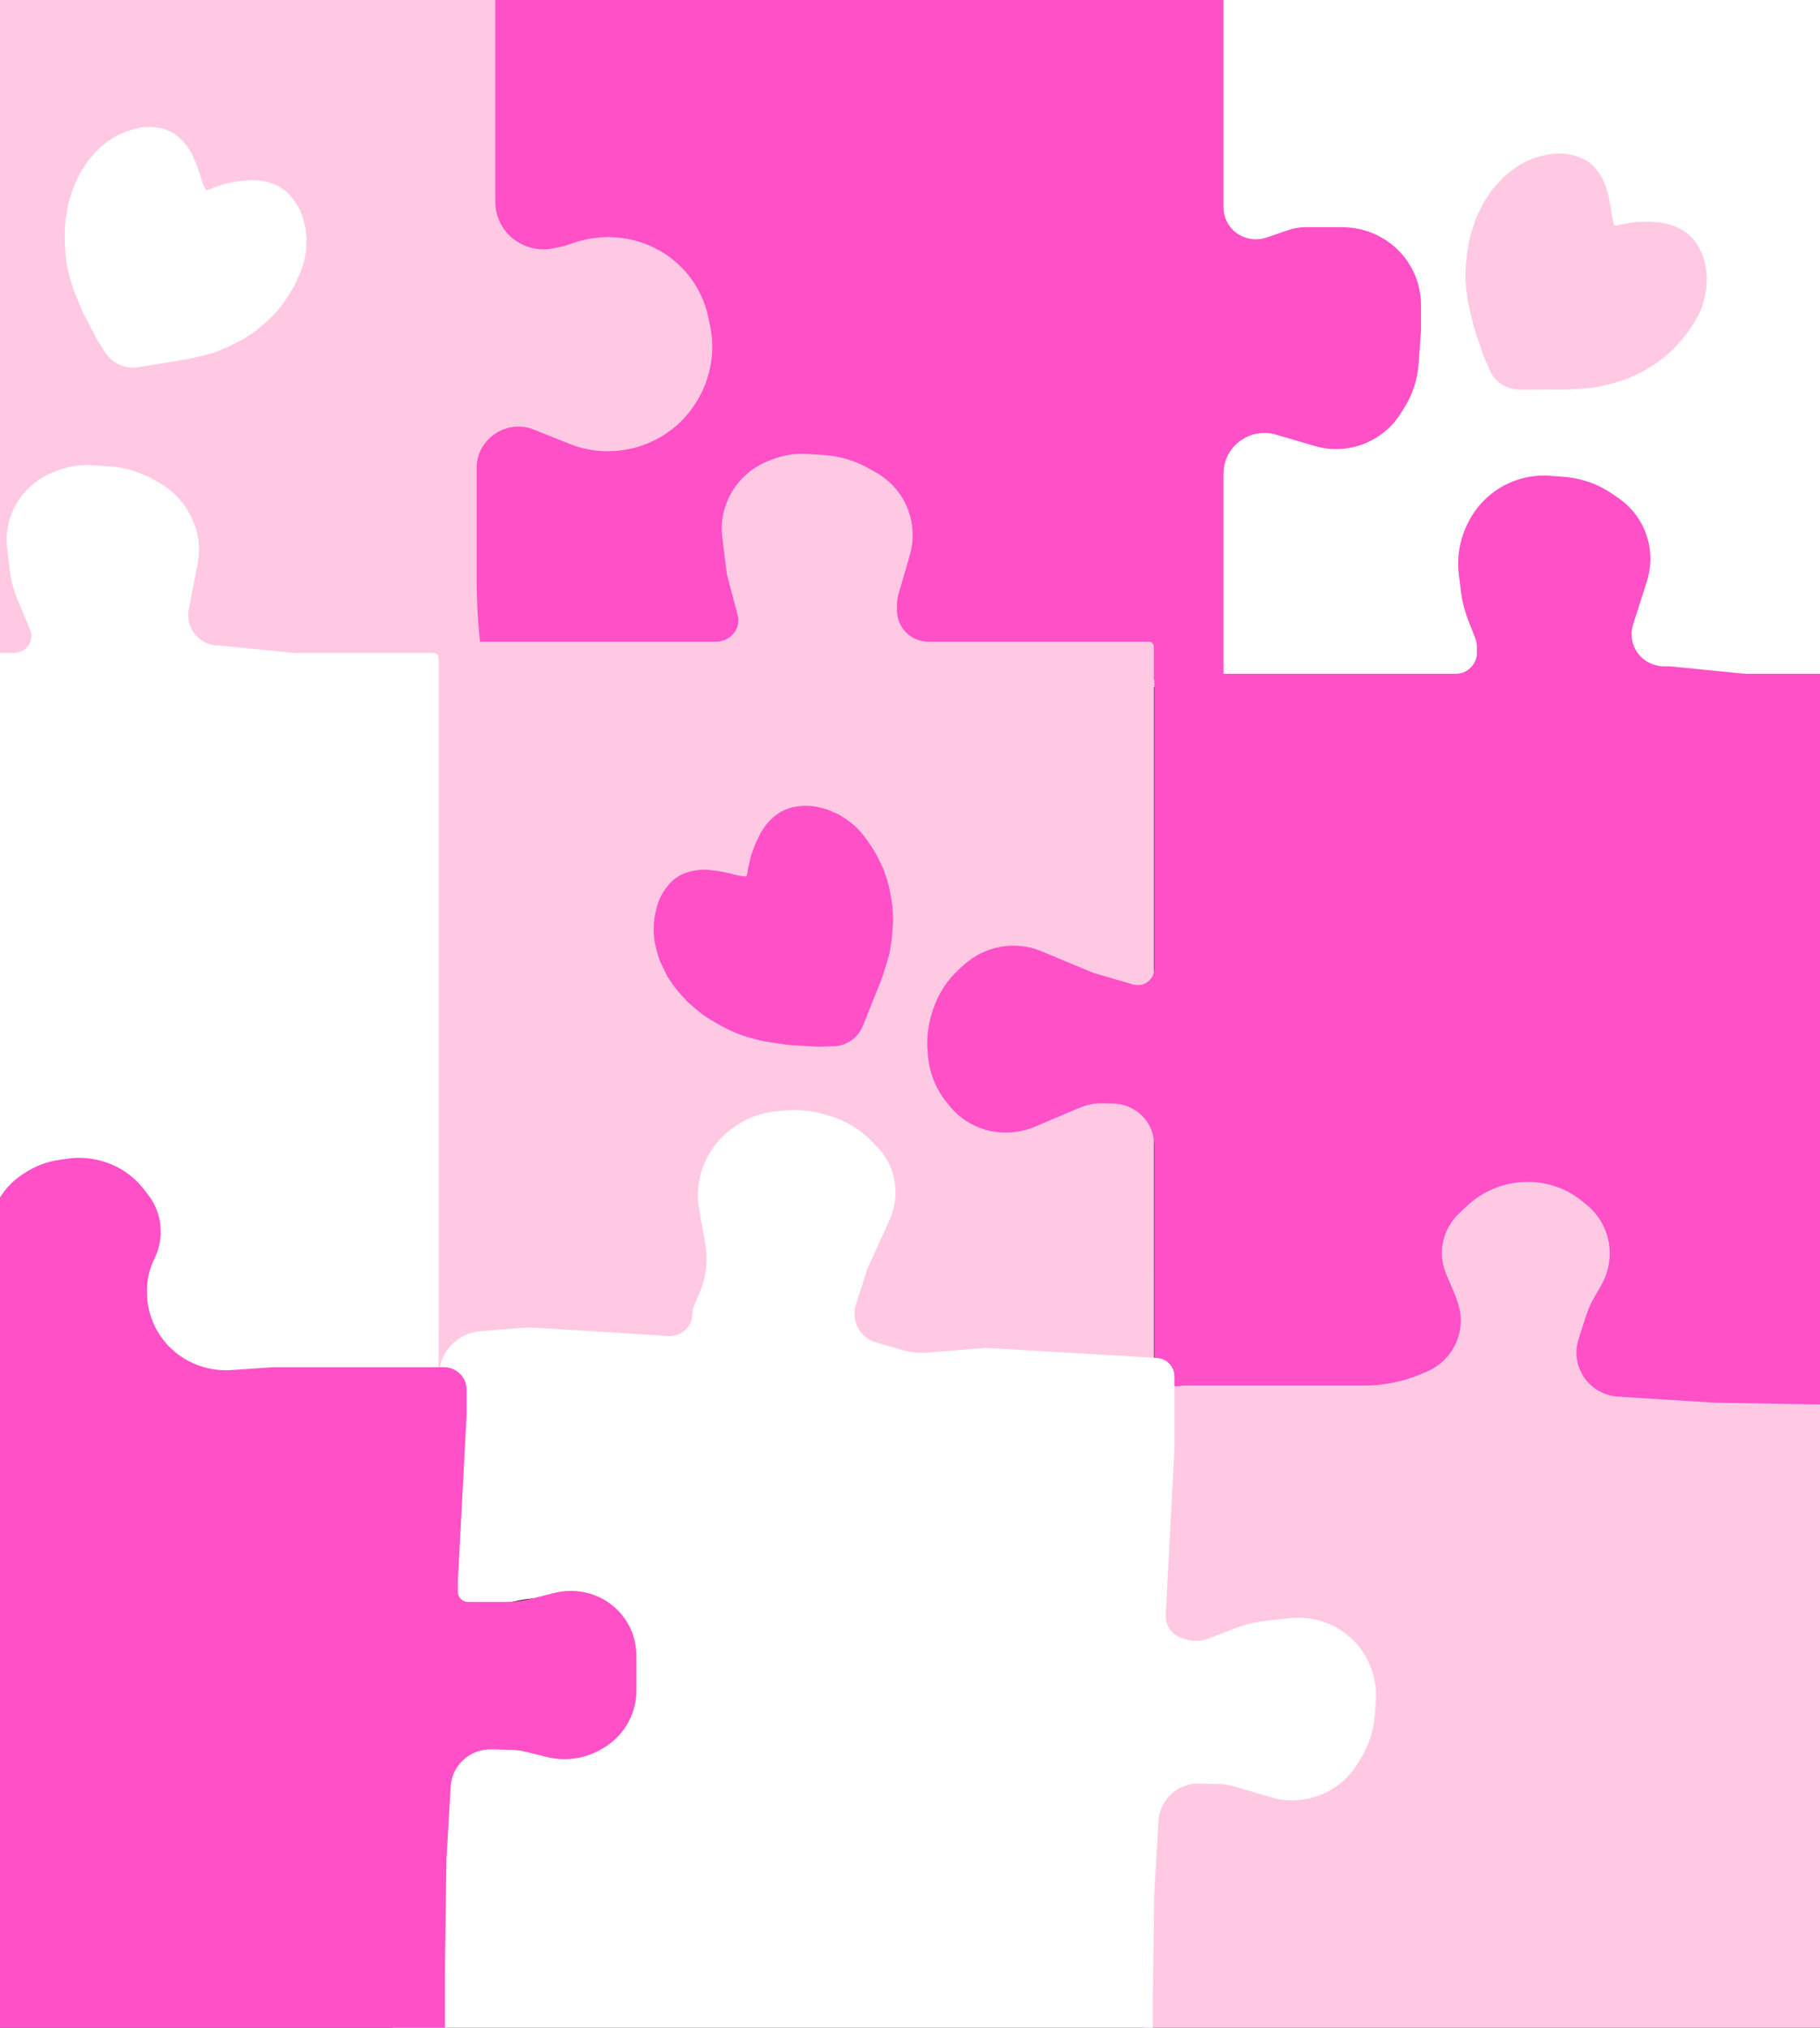 <svg width="520" height="579" viewBox="0 0 520 579" fill="none" xmlns="http://www.w3.org/2000/svg">
<rect x="0" y="0" width="520" height="579" fill="#333333" stroke="none"/>
<g clip-path="url(#clip0_963_167)">
<path d="M546.402 180.28L546.402 194.722C546.402 195.515 545.741 196.167 544.936 196.167L536.3 196.167L510.714 196.167L359.234 196.167L329.686 196.164C328.905 196.163 328.28 195.547 328.28 194.777L328.28 174.488L328.789 148.043L330.546 122.466C330.81 118.626 332.837 115.079 336.05 112.836V112.836C339.295 110.571 343.387 109.888 347.14 110.985L354.736 113.206C356.601 113.751 358.402 114.482 360.111 115.388L363.885 117.387C366.714 118.886 369.888 119.67 373.127 119.67V119.67C378.989 119.67 384.603 117.109 388.458 112.676L389.817 111.113V111.113C396.021 103.062 396.251 92.069 390.384 84.019L390.112 83.646C389.339 82.585 388.476 81.593 387.53 80.679L385.512 78.729C383.451 76.737 380.924 75.273 378.145 74.46V74.46C374.592 73.422 370.779 73.491 367.221 74.659L360.437 76.887L359.358 77.268C351.552 80.027 342.984 76.848 339.114 69.756V69.756V69.756C335.682 63.675 333.882 56.805 333.882 49.785L333.882 2.816V2.816C333.882 -0.754 336.769 -3.731 340.389 -3.895L360.437 -4.799L405.984 -4.799C407.371 -4.799 408.752 -5.039 410.064 -5.508V-5.508C414.737 -7.177 417.933 -11.504 418.088 -16.373L418.159 -18.612C418.232 -20.895 417.773 -23.154 416.818 -25.214L411.088 -37.57C409.152 -41.747 408.866 -46.514 410.285 -50.955V-50.955C411.499 -54.752 413.893 -58.097 417.124 -60.512L418.574 -61.595C422.335 -64.406 426.809 -66.117 431.471 -66.526L433.405 -66.696C437.314 -67.04 441.238 -66.656 444.972 -65.564L446.429 -65.138C450.902 -63.83 454.943 -61.421 458.176 -58.134L459.853 -56.43C462.393 -53.849 464.121 -50.593 464.836 -47.042V-47.042C465.622 -43.139 465.145 -39.066 463.473 -35.392L457.143 -21.482L453.654 -10.568C453.512 -10.126 453.44 -9.665 453.44 -9.204V-9.204C453.44 -6.757 455.425 -4.799 457.907 -4.799L474.82 -4.799L498.681 -4.799L533.726 -4.799L544.996 -4.799C545.777 -4.799 546.402 -4.183 546.402 -3.412L546.402 30.538L546.402 76.35C546.402 77.145 546.127 77.921 545.623 78.551V78.551C544.066 80.496 544.943 83.337 547.314 84.03L549.753 84.743C550.868 85.069 552.068 85.019 553.167 84.602L562.415 81.09C565.157 80.049 568.015 79.355 570.92 79.026L577.673 78.262C581.633 77.814 585.621 78.404 589.233 79.973V79.973C594.292 82.171 598.307 86.154 600.506 91.156L600.608 91.386C602.075 94.724 602.701 98.376 602.433 102.037L602.139 106.056C601.825 110.345 600.47 114.517 598.189 118.22L597.158 119.895C594.72 123.854 591.049 126.943 586.708 128.688V128.688C582.188 130.506 577.205 130.76 572.584 129.409L560.893 125.991C560.128 125.768 559.336 125.645 558.535 125.627L553.781 125.519C549.045 125.412 545.803 130.331 547.862 134.498V134.498C548.37 135.526 548.573 136.679 548.449 137.828L546.402 156.749L546.402 180.28Z" fill="white"/>
<path d="M537.389 565.422C537.289 570.62 536.428 575.792 534.834 580.779V580.779C534.832 580.785 534.831 580.791 534.831 580.798L534.831 588.958C534.831 589.751 534.17 590.403 533.365 590.403L509.245 590.403L357.766 590.403L328.217 590.4C327.436 590.4 326.811 589.783 326.811 589.013L326.811 568.724L327.32 542.279L329.077 516.702C329.341 512.862 331.369 509.315 334.581 507.072V507.072C337.826 504.807 341.918 504.124 345.671 505.221L353.882 507.622C355.34 508.048 356.831 508.364 358.343 508.568L364.109 509.346C366.769 509.705 369.483 509.579 372.118 508.976L373.7 508.614C377.939 507.643 381.706 505.188 384.294 501.71V501.71C385.478 500.119 386.388 498.35 386.987 496.476L388.313 492.328C389.398 488.935 389.555 485.337 388.768 481.903L388.59 481.123C387.866 477.965 386.245 475.092 383.913 472.839V472.839C381.937 470.93 379.515 469.527 376.851 468.748L374.15 467.958C372.201 467.388 370.192 467.024 368.156 466.872L366.937 466.781C362.071 466.417 357.16 466.924 352.441 468.277L346.457 469.993L341.285 472.154C337.993 473.529 334.221 472.666 331.954 470.019V470.019C330.678 468.529 330.011 466.617 330.079 464.647L332.413 397.053V397.053C332.413 393.483 335.301 390.505 338.92 390.341L358.969 389.437L401.219 392.061C404.143 392.242 407.071 391.525 409.602 390.008V390.008C413.809 387.485 416.455 383.036 416.608 378.225L416.671 376.244C416.757 373.553 416.216 370.891 415.09 368.463L409.62 356.666C407.683 352.49 407.397 347.722 408.817 343.282V343.282C410.03 339.485 412.424 336.139 415.655 333.724L417.105 332.641C420.866 329.83 425.34 328.119 430.002 327.71L431.936 327.54C435.845 327.197 439.769 327.581 443.503 328.673L444.96 329.099C449.433 330.406 453.474 332.815 456.708 336.102L458.384 337.806C460.924 340.388 462.652 343.644 463.367 347.194V347.194C464.153 351.097 463.677 355.171 462.005 358.844L455.674 372.755L452.42 382.932C452.123 383.862 451.984 384.83 452.01 385.798V385.798C452.107 389.506 454.579 392.696 458.166 393.745L465.615 395.923C467.936 396.602 470.373 396.85 472.804 396.654L489.513 395.312L521.352 394.7C527.13 394.588 532.818 395.881 537.914 398.463V398.463C537.927 398.47 537.936 398.484 537.936 398.499L537.936 424.033L535.143 465.613C534.904 469.169 536.286 472.611 538.912 474.999V474.999C540.234 476.202 541.821 477.09 543.553 477.596L544.565 477.892C548.091 478.923 551.888 478.766 555.364 477.446L560.947 475.326C563.688 474.285 566.546 473.591 569.452 473.263L576.204 472.498C580.164 472.05 584.153 472.641 587.764 474.21V474.21C592.823 476.407 596.839 480.391 599.038 485.392L599.139 485.623C600.606 488.96 601.232 492.613 600.964 496.273L600.67 500.293C600.356 504.581 599.001 508.753 596.721 512.456L595.689 514.131C593.251 518.09 589.581 521.179 585.24 522.924V522.924C580.719 524.742 575.736 524.997 571.115 523.646L560.947 520.673C559.172 520.154 557.33 519.869 555.469 519.827L550.157 519.707C545.092 519.592 540.365 522.411 538.071 526.916V526.916C537.045 528.929 536.569 531.163 536.69 533.392L537.662 551.223L537.389 565.422Z" fill="#FFC9E4"/>
<path d="M349.57 178.251L349.57 192.692C349.57 193.486 348.909 194.138 348.104 194.138L339.468 194.138L313.882 194.138L162.402 194.138L132.854 194.134C132.073 194.134 131.448 193.518 131.448 192.747L131.448 172.458L131.957 146.013L133.714 120.437C133.978 116.596 136.005 113.049 139.218 110.806V110.806C142.463 108.541 146.555 107.858 150.308 108.955L157.904 111.176C159.769 111.722 161.57 112.453 163.279 113.358L167.053 115.358C169.882 116.857 173.056 117.641 176.295 117.641V117.641C182.157 117.641 187.77 115.08 191.626 110.647L192.985 109.084V109.084C199.189 101.033 199.419 90.04 193.552 81.989L193.28 81.616C192.507 80.556 191.644 79.564 190.698 78.65L188.68 76.699C186.619 74.707 184.092 73.244 181.313 72.431V72.431C177.76 71.392 173.947 71.462 170.389 72.63L163.605 74.857L162.526 75.239C154.72 77.998 146.152 74.819 142.282 67.727V67.727V67.727C138.85 61.645 137.05 54.776 137.05 47.755L137.05 0.787V0.787C137.05 -2.783 139.937 -5.761 143.557 -5.924L163.605 -6.829L209.152 -6.829C210.539 -6.829 211.92 -7.068 213.232 -7.537V-7.537C217.905 -9.206 221.101 -13.534 221.256 -18.403L221.327 -20.641C221.4 -22.925 220.941 -25.183 219.986 -27.243L214.256 -39.6C212.32 -43.776 212.034 -48.543 213.453 -52.984V-52.984C214.667 -56.781 217.061 -60.127 220.292 -62.541L221.742 -63.625C225.503 -66.436 229.977 -68.146 234.639 -68.556L236.573 -68.726C240.482 -69.069 244.406 -68.685 248.14 -67.593L249.597 -67.167C254.07 -65.859 258.111 -63.45 261.344 -60.164L263.021 -58.459C265.561 -55.878 267.289 -52.622 268.004 -49.072V-49.072C268.79 -45.168 268.313 -41.095 266.641 -37.421L260.311 -23.511L256.822 -12.598C256.68 -12.155 256.608 -11.695 256.608 -11.233V-11.233C256.608 -8.786 258.593 -6.829 261.075 -6.829L277.988 -6.829L301.849 -6.829L336.894 -6.829L348.164 -6.829C348.945 -6.829 349.57 -6.212 349.57 -5.442L349.57 28.508L349.57 59.202C349.57 59.805 349.629 60.405 349.747 60.993V60.993C350.841 66.464 356.568 69.654 361.962 67.797L368.013 65.715C369.631 65.159 371.326 64.874 373.028 64.874L383.422 64.874C389.764 64.874 395.771 67.45 400.032 71.996V71.996C403.878 76.101 406.009 81.501 406.009 87.148L406.009 94.436L405.307 104.027C404.993 108.315 403.638 112.487 401.357 116.191L400.326 117.866C397.888 121.825 394.217 124.913 389.876 126.659V126.659C385.356 128.477 380.373 128.731 375.752 127.38L364.484 124.086C363.44 123.78 362.353 123.625 361.258 123.625V123.625C354.842 123.625 349.57 128.824 349.57 135.151L349.57 137.231L349.57 154.72L349.57 178.251Z" fill="#FF50C7"/>
<path d="M313.043 183.241L328.249 183.241C329.031 183.241 329.656 183.857 329.656 184.628L329.656 192.902L329.656 217.37L329.656 362.231L329.652 390.387C329.652 391.18 328.991 391.832 328.186 391.832L306.986 391.833L279.333 391.346L252.094 389.634C248.366 389.4 244.953 387.594 242.726 384.676V384.676C240.237 381.415 239.512 377.142 240.776 373.188L242.883 366.596C243.467 364.77 244.248 363.009 245.214 361.342L247.164 357.977C248.801 355.151 249.664 351.964 249.664 348.738V348.738C249.664 343.268 247.189 338.133 242.914 334.732L240.716 332.984L240.43 332.783C232.084 326.901 220.802 326.831 212.136 332.607V332.607C210.932 333.409 209.799 334.312 208.75 335.305L206.808 337.142C204.758 339.082 203.235 341.498 202.384 344.159V344.159C201.304 347.538 201.36 351.15 202.544 354.449L204.925 361.08L205.272 361.977C208.134 369.383 204.751 377.838 197.469 381.472V381.472V381.472C191.103 384.758 184.052 386.475 176.928 386.475L130.32 386.475C128.644 386.475 127.157 387.597 126.71 389.199V389.199C125.57 393.28 119.507 392.592 119.507 388.381L119.507 361.08L119.507 317.737C119.507 316.271 119.235 314.822 118.704 313.463V313.463C116.979 309.046 112.75 306.104 107.922 305.963L105.111 305.882C102.69 305.811 100.27 306.268 98.026 307.219L85.473 312.543C80.939 314.466 75.897 314.771 71.227 313.406V313.406C67.256 312.244 63.751 309.932 61.163 306.765L60.299 305.708C57.242 301.967 55.369 297.411 54.906 292.589L54.799 291.481C54.429 287.629 54.851 283.727 56.04 280.008L56.298 279.201C57.737 274.7 60.37 270.64 63.921 267.445L65.2 266.294C68.107 263.678 71.69 261.914 75.533 261.207V261.207C79.497 260.477 83.568 260.903 87.243 262.432L102.063 268.6L113.543 271.957C113.961 272.079 114.395 272.141 114.833 272.141V272.141C117.399 272.141 119.507 270.062 119.507 267.532L119.507 251.695L119.507 228.877L119.507 195.363L119.507 184.687C119.507 183.893 120.168 183.241 120.973 183.241L156.458 183.241L204.557 183.241C205.279 183.241 205.998 183.118 206.682 182.877L206.843 182.82C209.657 181.829 211.37 178.989 210.89 176.111V176.111L207.681 163.979L206.369 153.38C205.898 149.574 206.533 145.693 208.199 142.184V142.184C210.461 137.422 214.473 133.661 219.407 131.677L220.359 131.295C223.674 129.962 227.24 129.391 230.782 129.629L235.592 129.951C239.977 130.244 244.219 131.504 248.007 133.637L250.301 134.93C254.186 137.118 257.24 140.481 259.023 144.535V144.535C260.968 148.958 261.283 153.941 259.916 158.636L256.711 169.64C256.425 170.621 256.28 171.634 256.28 172.65L256.28 174.325C256.28 179.279 260.298 183.241 265.322 183.241V183.241L288.437 183.241L313.043 183.241Z" fill="#FFC9E4"/>
<path d="M523.295 192.401L538.501 192.401C539.283 192.401 539.908 193.017 539.908 193.787L539.908 202.061L539.908 226.529L539.908 371.39L539.904 399.547C539.904 400.34 539.243 400.992 538.438 400.992L517.238 400.992L489.584 400.505L462.345 398.794C458.618 398.559 455.205 396.753 452.978 393.835V393.835C450.489 390.575 449.764 386.302 451.028 382.348L453.135 375.755C453.719 373.93 454.5 372.169 455.466 370.502L457.416 367.137C459.053 364.31 459.916 361.124 459.916 357.898V357.898C459.916 352.427 457.441 347.292 453.166 343.892L450.968 342.143L450.682 341.942C442.336 336.061 431.054 335.991 422.388 341.766V341.766C421.184 342.569 420.051 343.471 419.002 344.464L416.909 346.445C414.958 348.291 413.508 350.59 412.699 353.122V353.122C411.583 356.612 411.744 360.353 413.153 363.686L415.923 370.24L416.6 372.273C418.919 379.233 415.943 386.943 409.466 390.756V390.756C408.8 391.148 408.108 391.492 407.393 391.786L405.691 392.485C400.633 394.564 395.226 395.635 389.786 395.635L338.295 395.635C337.914 395.635 337.533 395.668 337.157 395.735V395.735C333.274 396.425 329.759 393.539 329.759 389.663L329.759 370.24L329.759 326.897C329.759 325.43 329.487 323.982 328.956 322.622V322.622C327.231 318.205 323.002 315.264 318.174 315.123L315.363 315.041C312.941 314.971 310.522 315.427 308.278 316.379L295.725 321.703C291.191 323.625 286.149 323.931 281.479 322.565V322.565C277.508 321.404 274.003 319.092 271.415 315.925L270.551 314.867C267.494 311.127 265.621 306.57 265.157 301.749L265.051 300.64C264.681 296.788 265.103 292.887 266.292 289.167L266.55 288.361C267.989 283.86 270.622 279.799 274.173 276.604L275.452 275.453C278.359 272.838 281.942 271.074 285.785 270.366V270.366C289.749 269.636 293.82 270.062 297.495 271.592L312.314 277.76L323.795 281.117C324.213 281.239 324.647 281.301 325.085 281.301V281.301C327.651 281.301 329.759 279.222 329.759 276.692L329.759 260.855L329.759 238.037L329.759 204.523L329.759 193.846C329.759 193.053 330.42 192.401 331.225 192.401L366.71 192.401L415.9 192.401V192.401C419.234 192.401 421.974 189.699 421.974 186.411L421.974 184.788C421.974 183.872 421.803 182.967 421.469 182.119L419.549 177.243C418.475 174.517 417.75 171.664 417.389 168.748L416.798 163.967C416.211 159.229 417.001 154.396 419.076 150.028L419.319 149.517C421.06 145.853 423.724 142.677 427.054 140.3V140.3C431.66 137.01 437.276 135.434 442.882 135.857L446.902 136.161C451.785 136.529 456.457 138.159 460.45 140.887L462.375 142.201C466.776 145.207 469.856 149.737 471.02 154.918V154.918C471.847 158.598 471.671 162.448 470.51 166.08L466.618 178.254C466.323 179.175 466.173 180.133 466.173 181.093V181.093C466.173 186.187 470.305 190.261 475.471 190.261L477.065 190.261L498.689 192.401L523.295 192.401Z" fill="#FF50C7"/>
<path d="M136.181 165.469C136.181 176.107 137.202 186.701 139.229 197.108V197.108C139.253 197.232 139.155 197.348 139.027 197.348L129.174 197.348L103.588 197.348L-47.892 197.348L-77.44 197.345C-78.221 197.345 -78.846 196.728 -78.846 195.958L-78.846 175.669L-78.337 149.224L-76.58 123.647C-76.316 119.807 -74.289 116.26 -71.076 114.017V114.017C-67.831 111.752 -63.739 111.069 -59.986 112.166L-49.585 115.207L-36.287 117.28C-35.057 117.471 -33.812 117.568 -32.563 117.568L-30.922 117.568C-26.912 117.568 -22.979 116.312 -19.689 113.981V113.981C-18.112 112.864 -16.708 111.514 -15.532 109.989V109.989C-10.393 103.32 -10.188 94.194 -15.047 87.526L-17.014 84.827C-17.787 83.766 -18.651 82.774 -19.596 81.861L-21.614 79.91C-23.675 77.918 -26.202 76.454 -28.982 75.642V75.642C-32.534 74.603 -36.347 74.672 -39.905 75.841L-46.689 78.068L-47.768 78.449C-55.574 81.209 -64.142 78.03 -68.013 70.937V70.937V70.937C-71.445 64.856 -73.244 57.986 -73.244 50.966L-73.244 4.899C-73.244 4.3 -73.321 3.706 -73.472 3.13V3.13C-74.754 -1.743 -70.576 -6.44 -65.494 -5.84L-46.689 -3.618L-1.142 -3.618C0.245 -3.618 1.626 -3.858 2.938 -4.326V-4.326C7.611 -5.995 10.807 -10.323 10.962 -15.192L11.033 -17.431C11.106 -19.714 10.647 -21.973 9.692 -24.033L3.962 -36.389C2.026 -40.565 1.74 -45.333 3.159 -49.773V-49.773C4.373 -53.57 6.767 -56.916 9.998 -59.331L11.448 -60.414C15.209 -63.225 19.683 -64.936 24.345 -65.345L26.279 -65.515C30.187 -65.858 34.111 -65.474 37.846 -64.382L39.303 -63.956C43.776 -62.649 47.817 -60.239 51.05 -56.953L52.727 -55.249C55.267 -52.667 56.995 -49.411 57.71 -45.861V-45.861C58.495 -41.958 58.019 -37.884 56.347 -34.211L50.017 -20.3L46.528 -9.387C46.386 -8.944 46.314 -8.484 46.314 -8.023V-8.023C46.314 -5.575 48.299 -3.618 50.781 -3.618L67.694 -3.618L91.555 -3.618L126.6 -3.618L140.106 -3.618C140.888 -3.618 141.513 -3.002 141.513 -2.231L141.513 33.146L141.513 57.572C141.513 58.4 141.588 59.224 141.737 60.035V60.035C143.141 67.683 150.673 72.565 158.426 70.853L161.274 70.225L164.303 69.23C171.873 66.745 180.073 67.319 187.087 70.825V70.825C194.933 74.748 200.526 81.952 202.342 90.477L202.865 92.931C204.437 100.307 203.08 108.054 199.073 114.591L198.934 114.817C197.186 117.669 194.949 120.207 192.327 122.315V122.315C188.362 125.5 183.633 127.609 178.623 128.426L178.433 128.457C173.109 129.325 167.676 128.736 162.728 126.756L152.461 122.647C149.301 121.382 145.708 121.564 142.636 123.144V123.144C138.68 125.178 136.181 129.218 136.181 133.581L136.181 137.966L136.181 158.644L136.181 165.469Z" fill="#FFC9E4"/>
<path d="M108.711 186.45L123.917 186.45C124.699 186.45 125.324 187.066 125.324 187.837L125.324 196.111L125.324 220.579L125.324 365.44L125.32 393.596C125.32 394.389 124.659 395.041 123.854 395.041L102.654 395.042L75.001 394.555L47.761 392.843C44.034 392.609 40.621 390.803 38.394 387.885V387.885C35.905 384.624 35.18 380.351 36.444 376.397L38.551 369.805C39.135 367.979 39.916 366.218 40.882 364.551L42.832 361.186C44.469 358.36 45.332 355.173 45.332 351.947V351.947C45.332 346.477 42.857 341.342 38.582 337.941L36.384 336.193L36.098 335.992C27.752 330.11 16.47 330.04 7.804 335.816V335.816C6.6 336.618 5.467 337.521 4.418 338.514L2.476 340.351C0.426 342.291 -1.097 344.707 -1.948 347.367V347.367C-3.028 350.747 -2.972 354.359 -1.788 357.658L0.593 364.289L0.94 365.186C3.802 372.592 0.419 381.047 -6.863 384.681V384.681V384.681C-13.285 387.995 -20.177 390.297 -27.285 391.5L-72.946 399.229C-74.501 399.493 -75.811 400.557 -76.374 402.016V402.016C-78.111 406.513 -84.825 405.423 -84.825 400.645L-84.825 364.289L-84.825 320.946C-84.825 319.48 -85.097 318.031 -85.628 316.672V316.672C-87.353 312.255 -91.582 309.313 -96.41 309.172L-99.221 309.09C-101.643 309.02 -104.062 309.477 -106.306 310.428L-118.859 315.752C-123.393 317.675 -128.435 317.98 -133.105 316.615V316.615C-137.076 315.453 -140.581 313.141 -143.169 309.974L-144.033 308.917C-147.09 305.176 -148.963 300.62 -149.427 295.798L-149.533 294.69C-149.903 290.838 -149.481 286.936 -148.292 283.217L-148.034 282.41C-146.595 277.909 -143.962 273.849 -140.411 270.654L-139.132 269.503C-136.225 266.887 -132.642 265.123 -128.799 264.416V264.416C-124.835 263.686 -120.764 264.112 -117.089 265.641L-102.27 271.809L-90.789 275.166C-90.371 275.288 -89.937 275.35 -89.499 275.35V275.35C-86.933 275.35 -84.825 273.271 -84.825 270.741L-84.825 254.904L-84.825 232.086L-84.825 198.572L-84.825 187.896C-84.825 187.102 -84.164 186.45 -83.359 186.45L-47.874 186.45L1.316 186.45L4.068 186.45C6.067 186.45 7.881 185.227 8.621 183.382V183.382C9.079 182.239 9.074 180.975 8.609 179.855L4.836 170.77C3.849 168.392 3.188 165.889 2.871 163.326L2.037 156.589C1.566 152.783 2.201 148.902 3.867 145.393V145.393C6.129 140.631 10.141 136.87 15.075 134.886L16.027 134.504C19.342 133.171 22.908 132.6 26.45 132.838L31.26 133.16C35.645 133.453 39.887 134.713 43.675 136.846L45.486 137.867C49.685 140.232 52.986 143.867 54.912 148.247L55.217 148.94C56.834 152.619 57.287 156.714 56.516 160.697L53.929 174.069C52.893 179.424 56.974 184.311 62.481 184.311V184.311L84.105 186.45L108.711 186.45Z" fill="white"/>
<path d="M329.363 571.268L329.363 579.141L329.363 586.965C329.363 587.759 328.702 588.411 327.897 588.411L301.37 588.411L206.559 588.411L148.202 588.395L126.296 588.393C112.794 588.392 105.891 572.724 114.967 562.68V562.68C117.526 559.847 118.976 556.217 119.048 552.461L119.445 531.841L121.203 506.264C121.467 502.424 123.494 498.877 126.707 496.634V496.634C129.951 494.369 134.044 493.686 137.796 494.783L146.007 497.184C147.465 497.61 148.957 497.926 150.468 498.13L156.234 498.908C158.894 499.267 161.608 499.141 164.243 498.538L165.825 498.176C170.064 497.205 173.831 494.75 176.42 491.272V491.272C177.603 489.681 178.513 487.912 179.113 486.038L180.439 481.89C181.523 478.497 181.68 474.899 180.894 471.465L180.715 470.685C179.992 467.527 178.37 464.654 176.038 462.401V462.401C174.063 460.492 171.641 459.089 168.976 458.31L166.275 457.52C164.326 456.95 162.317 456.586 160.282 456.434L159.063 456.343C154.197 455.979 149.286 456.486 144.566 457.839L138.583 459.555L133.362 461.736C130.099 463.099 126.359 462.244 124.113 459.62V459.62C122.818 458.108 122.156 456.158 122.26 454.158L125.491 392.032C125.702 387.97 127.927 384.229 131.44 382.031V382.031C133.19 380.936 135.177 380.278 137.226 380.113L148.177 379.233C150.119 379.077 152.067 379.059 154.006 379.18L191.03 381.479C194.694 381.706 197.838 378.791 197.838 375.165V375.165C197.838 374.329 198.01 373.498 198.343 372.722L199.862 369.182C201.786 364.703 202.355 359.794 201.5 355.057L199.75 345.355C199.084 341.667 199.339 337.857 200.492 334.25V334.25C201.998 329.539 204.969 325.388 208.977 322.392L209.231 322.203C212.992 319.392 217.466 317.681 222.128 317.272L224.061 317.102C227.97 316.758 231.894 317.143 235.629 318.235L237.086 318.661C241.558 319.968 245.599 322.377 248.833 325.664L250.51 327.368C253.05 329.95 254.778 333.206 255.492 336.756V336.756C256.278 340.659 255.802 344.733 254.13 348.406L247.799 362.317L244.546 372.494C244.248 373.423 244.11 374.392 244.135 375.36V375.36C244.232 379.068 246.704 382.258 250.292 383.307L257.74 385.485C260.061 386.164 262.498 386.412 264.929 386.216L281.639 384.874L330.509 387.744C333.359 387.912 335.555 390.213 335.555 393.032V393.032L335.555 413.711L333.046 461.376V461.376C333.046 464.361 335.007 466.962 337.892 467.806L339.244 468.201C341.114 468.748 343.129 468.664 344.973 467.964L353.072 464.888C355.814 463.847 358.672 463.153 361.577 462.825L368.33 462.06C372.29 461.612 376.278 462.203 379.89 463.772V463.772C384.948 465.969 388.964 469.953 391.163 474.954L391.264 475.185C392.732 478.522 393.358 482.175 393.09 485.835L392.795 489.855C392.481 494.143 391.127 498.315 388.846 502.018L387.815 503.693C385.376 507.652 381.706 510.741 377.365 512.486V512.486C372.844 514.304 367.861 514.559 363.24 513.208L352.684 510.121C351.167 509.678 349.592 509.435 348.002 509.399L342.588 509.276C337.514 509.161 332.935 512.454 331.464 517.277V517.277C331.21 518.11 331.056 518.968 331.006 519.832L329.787 540.785L329.363 571.268Z" fill="white"/>
<path d="M463.474 64.009L461.752 64.406C461.484 64.468 461.214 64.312 461.134 64.049C460.82 63.009 460.593 61.946 460.455 60.868L460.303 59.675L459.647 56.208L458.843 53.354L458.55 52.596C458.029 51.248 457.319 49.981 456.44 48.834L456.249 48.584C455.879 48.101 455.465 47.643 455.022 47.225C454.489 46.723 453.9 46.267 453.279 45.879C452.551 45.424 451.773 45.055 450.961 44.779L450.54 44.636C449.441 44.263 448.302 44.019 447.146 43.909L446.222 43.821L445.703 43.828C443.843 43.852 441.993 44.101 440.193 44.572C438.817 44.931 437.478 45.417 436.192 46.023L435.123 46.528L435.035 46.579C433.141 47.669 431.371 48.965 429.759 50.441L429.437 50.736L426.435 54.034L425.305 55.671C424.397 56.988 423.596 58.375 422.91 59.819L421.7 62.364L420.641 65.543C420.094 67.183 419.691 68.868 419.435 70.578L419.08 72.955L418.83 75.586C418.687 77.086 418.658 78.594 418.742 80.098L418.848 81.982L419.42 86.337L421.091 93.394L423.812 101.514L425.612 105.649C427.098 109.063 430.471 111.268 434.195 111.257L448.321 111.217L452.739 110.92L456.27 110.539L460.392 109.588L465.106 108.065L469.038 106.289L471.702 104.661L472.816 103.943C474.171 103.07 475.453 102.089 476.649 101.009L478.086 99.713L480.29 97.246C481.425 95.976 482.45 94.611 483.353 93.166L484.332 91.599C484.888 90.71 485.376 89.78 485.794 88.818C486.445 87.32 486.919 85.752 487.208 84.144L487.534 82.335L487.66 79.122L487.479 77.265C487.388 76.334 487.219 75.413 486.972 74.51C486.6 73.151 486.056 71.844 485.353 70.623L484.721 69.524C483.999 68.455 483.109 67.486 482.103 66.679C481.342 66.07 480.514 65.549 479.635 65.126L479.4 65.013C478.272 64.472 477.081 64.072 475.855 63.824L474.361 63.521L470.979 63.289L467.385 63.395L463.474 64.009Z" fill="#FFC9E4"/>
<path d="M60.957 53.596L59.318 54.258C59.063 54.361 58.772 54.249 58.653 54.001C58.18 53.024 57.789 52.009 57.484 50.966L57.147 49.812L55.957 46.49L54.717 43.797L54.309 43.094C53.584 41.844 52.684 40.704 51.636 39.708L51.408 39.491C50.967 39.072 50.486 38.684 49.984 38.341C49.378 37.928 48.726 37.571 48.051 37.284C47.261 36.949 46.435 36.706 45.59 36.561L45.152 36.485C44.008 36.289 42.845 36.226 41.686 36.298L40.759 36.356L40.248 36.443C38.415 36.758 36.626 37.294 34.922 38.04C33.62 38.61 32.373 39.299 31.198 40.1L30.221 40.766L30.142 40.829C28.441 42.203 26.896 43.759 25.535 45.469L25.263 45.811L22.814 49.538L21.954 51.332C21.263 52.774 20.689 54.27 20.237 55.804L19.441 58.506L18.892 61.812C18.608 63.517 18.473 65.245 18.488 66.974L18.509 69.377L18.674 72.014C18.767 73.518 18.974 75.012 19.293 76.485L19.693 78.329L20.938 82.541L23.693 89.25L27.651 96.843L30.075 100.646C32.077 103.786 35.754 105.436 39.43 104.843L53.376 102.593L57.693 101.609L61.121 100.681L65.043 99.096L69.461 96.855L73.067 94.485L75.443 92.46L76.431 91.577C77.633 90.503 78.745 89.333 79.758 88.08L80.974 86.575L82.766 83.793C83.688 82.361 84.487 80.853 85.152 79.284L85.874 77.584C86.284 76.618 86.621 75.623 86.884 74.608C87.292 73.026 87.515 71.403 87.549 69.771L87.588 67.933L87.21 64.739L86.741 62.934C86.505 62.029 86.194 61.145 85.809 60.292C85.229 59.008 84.487 57.802 83.602 56.706L82.805 55.72C81.925 54.777 80.895 53.959 79.774 53.319C78.927 52.836 78.028 52.451 77.094 52.171L76.844 52.097C75.646 51.738 74.407 51.53 73.157 51.476L71.634 51.411L68.257 51.711L64.724 52.378L60.957 53.596Z" fill="white"/>
<path d="M127.126 561.508L127.126 569.381L127.126 589.327C127.126 590.121 126.465 590.773 125.66 590.773L100.51 590.773L2.831 590.774L-56.079 590.778L-82.905 590.777C-102.973 590.776 -110 564.884 -92.794 554.342V554.342C-86.887 550.723 -83.222 544.4 -83.091 537.606L-82.792 522.081L-81.034 496.504C-80.771 492.664 -78.743 489.117 -75.531 486.874V486.874C-72.286 484.609 -68.194 483.926 -64.441 485.023L-56.23 487.424C-54.772 487.85 -53.281 488.166 -51.769 488.37L-46.003 489.148C-43.343 489.507 -40.629 489.381 -37.994 488.778L-36.412 488.416C-32.173 487.445 -28.406 484.99 -25.818 481.512V481.512C-24.634 479.921 -23.724 478.152 -23.125 476.278L-21.799 472.13C-20.714 468.737 -20.557 465.139 -21.344 461.705L-21.522 460.925C-22.246 457.767 -23.867 454.894 -26.199 452.641V452.641C-28.174 450.732 -30.596 449.329 -33.261 448.55L-35.962 447.76C-37.911 447.19 -39.92 446.826 -41.955 446.674L-43.175 446.583C-48.041 446.219 -52.952 446.726 -57.671 448.079L-63.655 449.795L-68.729 451.915C-72.079 453.315 -75.919 452.436 -78.225 449.742V449.742C-79.462 448.298 -80.138 446.463 -80.138 444.554L-80.138 404.751C-80.138 402.361 -79.413 400.011 -78.056 398.004V398.004C-75.748 394.589 -71.864 392.527 -67.743 392.527L-50.534 392.527L-18.381 388.552C-9.977 387.513 -3.008 381.438 -0.912 373.324V373.324C0.057 369.573 -0.093 365.647 -1.342 362.023L-1.64 361.158L-2.242 359.281C-3.641 354.921 -3.53 350.197 -1.927 345.843V345.843C-0.307 341.443 2.745 337.672 6.745 335.127L7.4 334.71C10.286 332.874 13.531 331.672 16.908 331.188L19.188 330.861C24.071 330.16 29.085 331.003 33.418 333.213V333.213C36.331 334.699 38.915 336.81 40.918 339.363L42.272 341.09C45.185 344.803 46.431 349.55 45.728 354.255V354.255C45.468 355.995 44.946 357.693 44.181 359.292L43.996 359.676C42.592 362.609 41.903 365.814 41.988 369.029L42.002 369.568C42.041 371.049 42.227 372.521 42.558 373.96V373.96C45.025 384.691 54.995 391.969 66.193 391.205L78.143 390.388L126.81 390.388C130.426 390.388 133.318 393.24 133.318 396.806V396.806L133.318 403.951L130.809 451.616L130.809 454.482C130.809 455.766 131.636 456.891 132.868 457.282V457.282C133.166 457.377 133.478 457.425 133.793 457.425L144.498 457.425C146.93 457.425 149.359 457.123 151.727 456.525L158.342 454.855C166.067 452.906 174.112 455.846 178.551 462.241V462.241C180.681 465.309 181.819 468.954 181.819 472.708L181.819 479.109L181.82 482.82C181.82 486.25 180.86 489.634 179.045 492.598V492.598C177.419 495.251 175.161 497.481 172.473 499.088L172.101 499.31C167.326 502.163 161.628 503.026 156.288 501.705L150.15 500.185C148.828 499.858 147.47 499.677 146.101 499.646L140.35 499.516C135.276 499.401 130.698 502.694 129.227 507.517V507.517C128.972 508.35 128.819 509.208 128.768 510.072L127.55 531.025L127.126 561.508Z" fill="#FF50C7"/>
<path d="M213.711 248.058L213.434 249.804C213.391 250.076 213.145 250.267 212.871 250.243C211.79 250.144 210.719 249.957 209.669 249.681L208.505 249.375L205.045 248.685L202.098 248.361L201.285 248.348C199.84 248.326 198.399 248.511 197.006 248.895L196.703 248.979C196.116 249.141 195.536 249.354 194.983 249.608C194.318 249.914 193.675 250.289 193.082 250.72C192.388 251.224 191.754 251.807 191.194 252.457L190.904 252.794C190.146 253.673 189.493 254.638 188.958 255.668L188.531 256.492L188.342 256.975C187.668 258.709 187.206 260.518 186.968 262.363C186.786 263.773 186.735 265.197 186.816 266.616L186.883 267.796L186.897 267.897C187.198 270.062 187.736 272.188 188.501 274.236L188.654 274.645L190.587 278.664L191.682 280.324C192.563 281.66 193.549 282.922 194.631 284.1L196.537 286.174L199.088 288.347C200.404 289.469 201.815 290.474 203.305 291.351L205.376 292.571L207.721 293.789C209.058 294.483 210.446 295.075 211.872 295.56L213.659 296.168L217.91 297.269L225.08 298.363L233.627 298.882L238.136 298.762C241.858 298.664 245.166 296.362 246.551 292.905L251.805 279.792L253.185 275.585L254.155 272.169L254.817 267.99L255.171 263.049L254.997 258.738L254.485 255.658L254.237 254.356C253.935 252.773 253.505 251.217 252.953 249.703L252.289 247.886L250.828 244.917C250.075 243.389 249.193 241.928 248.192 240.55L247.106 239.055C246.489 238.206 245.81 237.405 245.075 236.657C243.93 235.493 242.653 234.465 241.271 233.595L239.716 232.616L236.784 231.295L234.995 230.767C234.097 230.502 233.179 230.315 232.25 230.205C230.851 230.041 229.436 230.056 228.04 230.25L226.784 230.425C225.522 230.694 224.291 231.155 223.166 231.787C222.315 232.264 221.522 232.836 220.801 233.493L220.608 233.669C219.684 234.511 218.867 235.465 218.178 236.509L217.338 237.781L215.855 240.83L214.607 244.202L213.711 248.058Z" fill="#FF50C7"/>
</g>
<defs>
<clipPath id="clip0_963_167">
<rect width="520" height="579" fill="white"/>
</clipPath>
</defs>
</svg>

